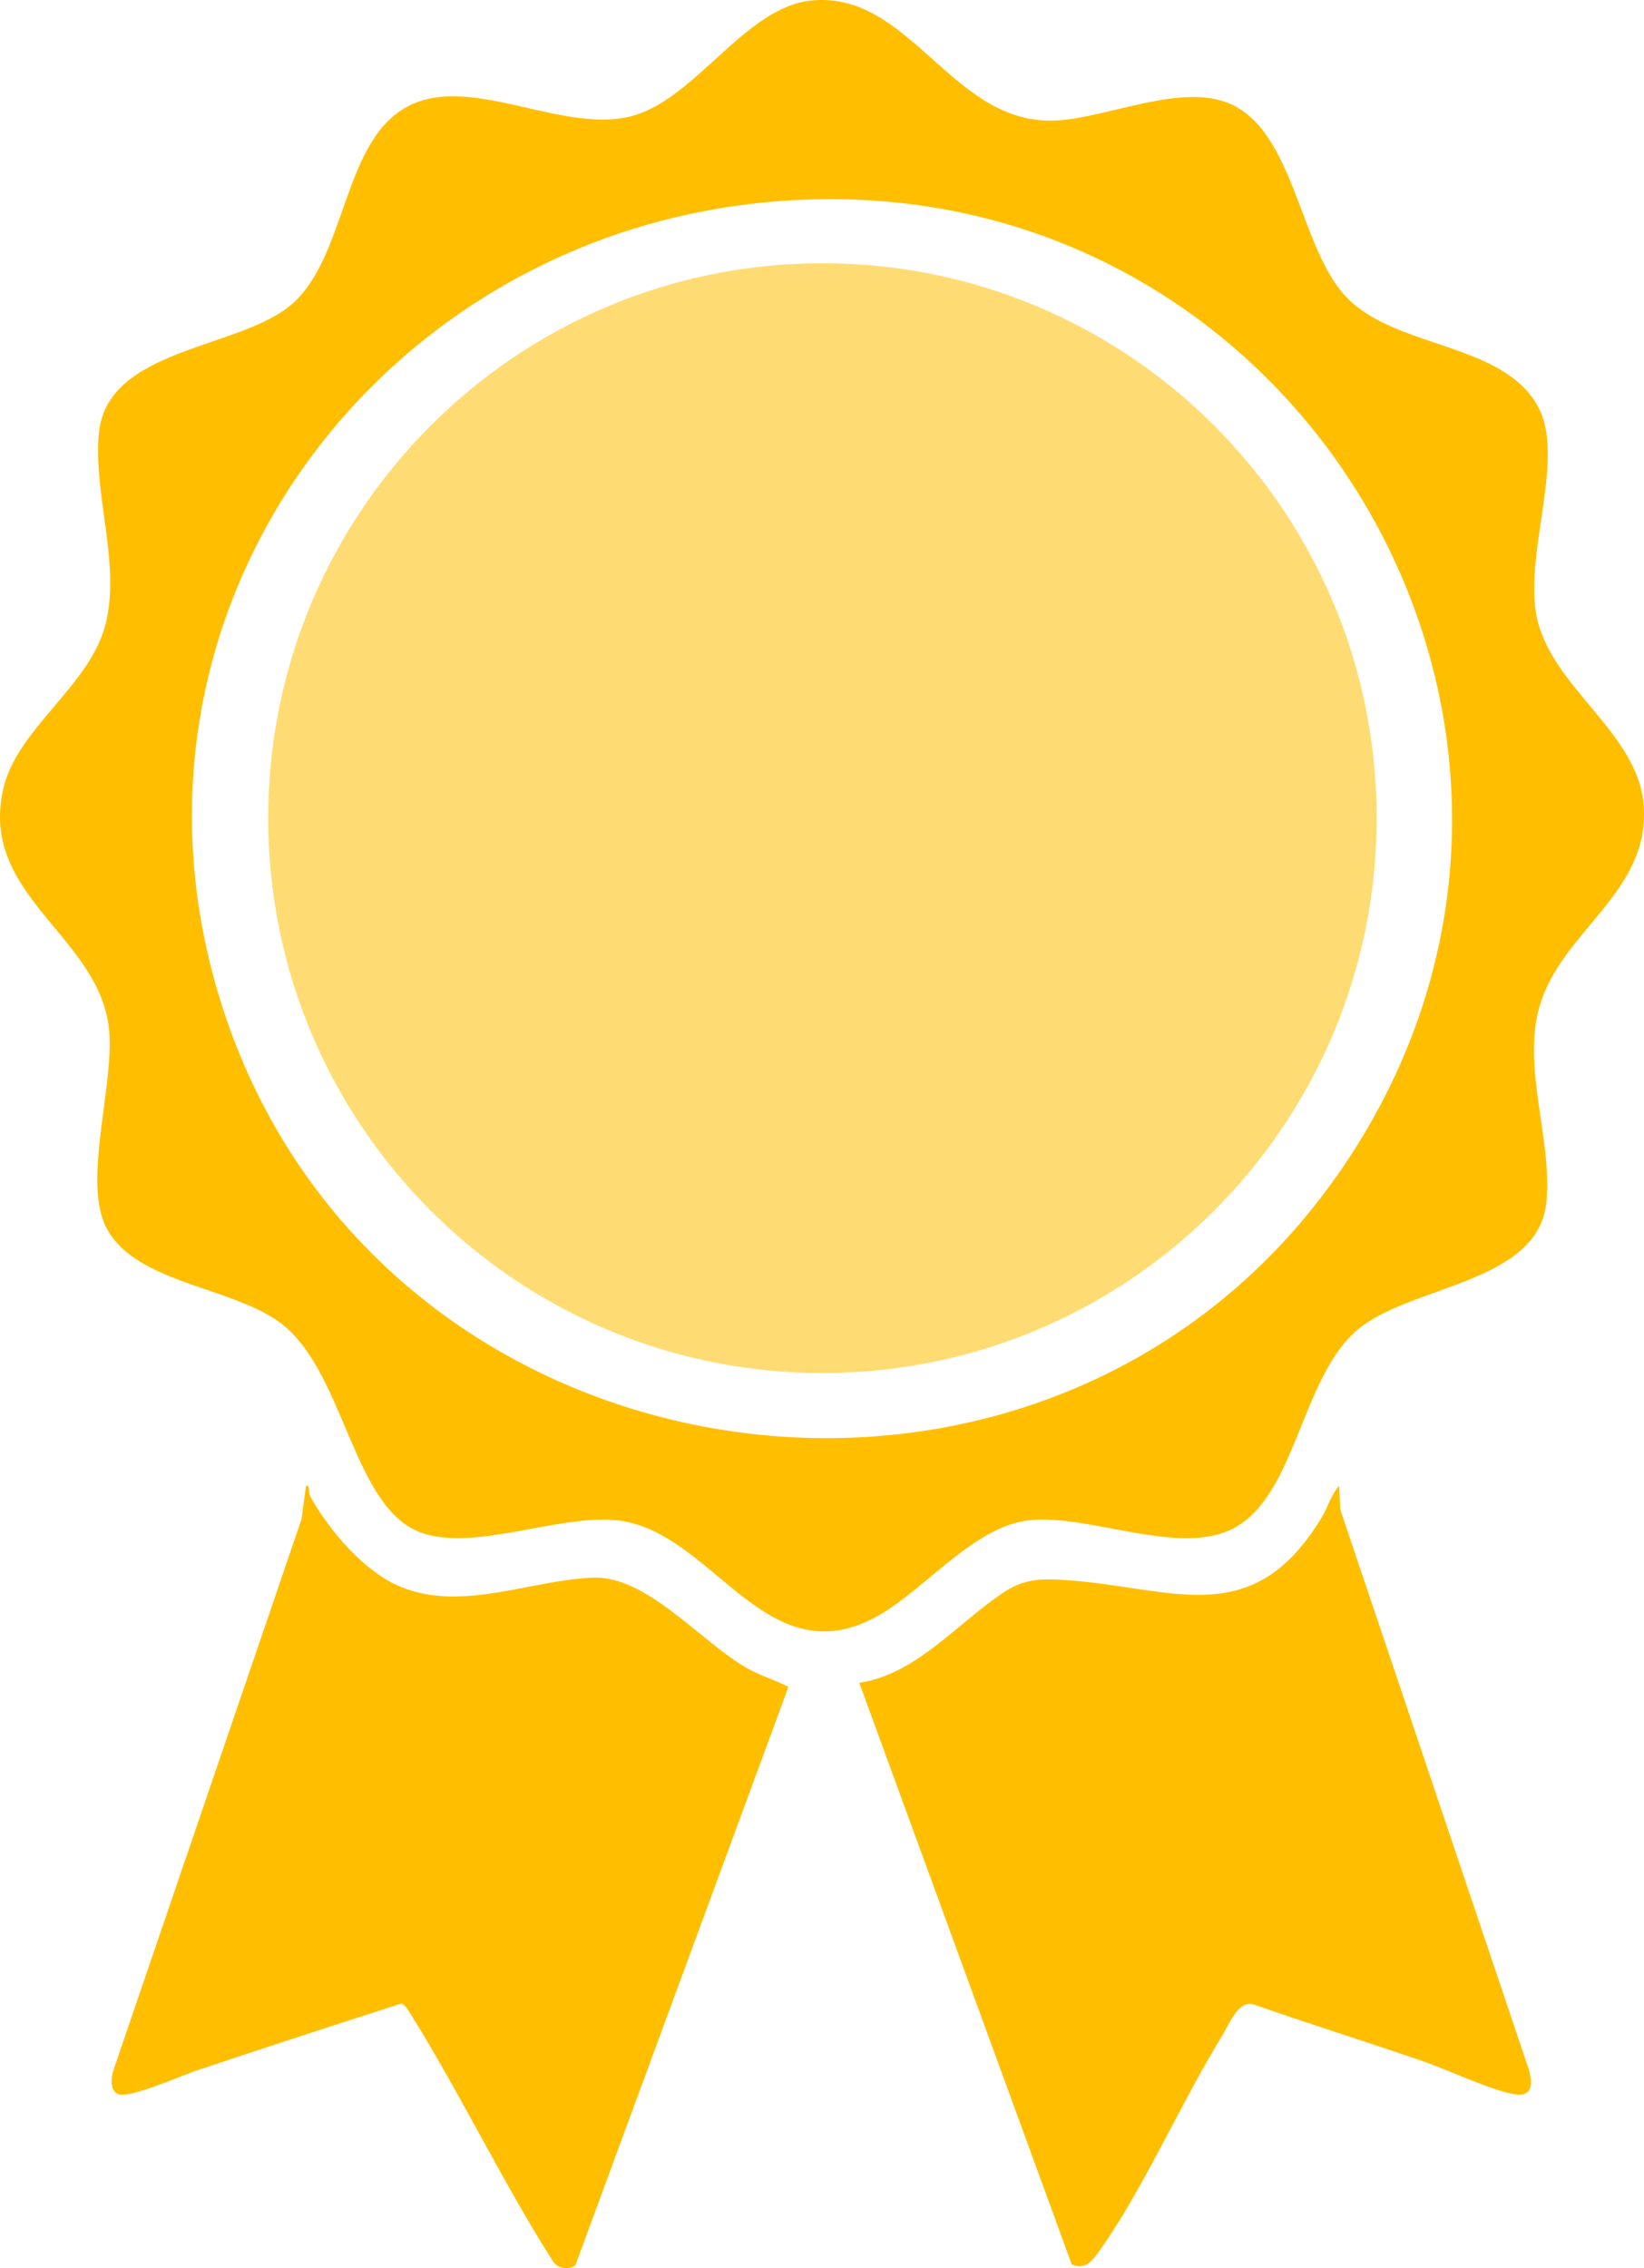 <?xml version="1.0" encoding="UTF-8"?>
<svg id="Layer_2" data-name="Layer 2" xmlns="http://www.w3.org/2000/svg" viewBox="0 0 244.01 336.57">
  <defs>
    <style>
      .cls-1 {
        fill: #ffdc73;
      }

      .cls-2 {
        fill: #ffbf00;
      }
    </style>
  </defs>
  <g id="Layer_1-2" data-name="Layer 1">
    <g>
      <g>
        <path class="cls-2" d="M117.02,250.32l-31.6,85.76c-.89.85-2.72.53-3.35-.54-7.44-11.69-13.47-24.34-20.76-36.1-.34-.55-1.16-2.04-1.73-2.15-10.15,3.27-20.3,6.56-30.42,9.95-2.27.76-9.71,4.07-11.49,3.54-1.43-.43-1.2-2.59-.78-3.75l27.86-81.59.67-4.98c.71-.05.26.95.6,1.54,2.84,5.08,7.96,11.18,13.42,13.45,9.12,3.79,19.41-1.03,28.6-1.35,8.03-.28,15.88,9.45,22.8,13.41,2.02,1.15,4.14,1.73,6.17,2.8Z"/>
        <path class="cls-2" d="M224.45,310.7c-3.92-.84-9.62-3.62-13.69-5-8.26-2.81-16.58-5.44-24.82-8.31-2.22-.52-3.53,3.06-4.6,4.79-6.11,9.89-11.87,23.17-18.44,32.2-1.01,1.39-1.96,2.38-3.83,1.62l-31.53-86.3c8.58-1.26,14.67-9.04,21.67-13.57,3.12-2.02,6-1.9,9.65-1.62,15.49,1.18,27.13,7.54,37.34-9.39.91-1.52,1.38-3.37,2.56-4.64l.18,3.53,28.06,83.33c.57,2.44.15,3.94-2.57,3.36Z"/>
      </g>
      <g>
        <path class="cls-2" d="M228.47,149.48c3.19-11.43,16.57-17,15.48-30.12-.88-10.58-13.37-17.18-15.78-27.45-2.18-9.29,4.22-23.64.21-31.38-5.14-9.9-21.54-8.67-28.82-16.74-6.67-7.39-7.5-24.09-16.85-28.33-7.16-3.25-18.08,1.94-25.77,2.41-15.59.95-21.67-19.24-36.47-17.8-9.7.94-16.95,14.17-26.21,17.01-10.25,3.13-23.87-6.09-33.39-1.47-10.09,4.9-9.27,22.36-17.58,29.55-7.78,6.73-27.52,6.39-28.63,19.26-.78,9.13,3.19,19,1.07,27.95-2.24,9.44-13.26,15.61-15.28,24.83-3.52,16.01,14.75,21.78,15.78,36.07.6,8.22-3.95,22.16-.45,28.9,4.41,8.49,19.29,8.73,26.35,14.53,9.08,7.45,10.33,27.04,20.32,30.7,7.78,2.85,20.05-2.54,28.71-1.85,14.7,1.16,22.44,24.1,39.63,13.94,6.86-4.05,14.12-13.24,22.27-13.94,9.01-.78,22.05,5.42,30.03,1.23,9.23-4.85,9.99-22.11,18.21-29.3,7.84-6.86,27.18-6.9,28.24-19.26.81-9.43-3.6-19.66-1.08-28.74ZM198.32,174.62c-43.27,61.29-140.56,47.32-164.75-23.51C13.18,91.42,56.67,32.84,118.14,29.68c76.6-3.93,124.99,81.47,80.19,144.94Z"/>
        <path class="cls-1" d="M204.33,121.4c0,45.47-36.83,82.34-82.26,82.34s-82.26-36.87-82.26-82.34S76.64,39.06,122.07,39.06s82.26,36.86,82.26,82.34Z"/>
      </g>
    </g>
  </g>
</svg>